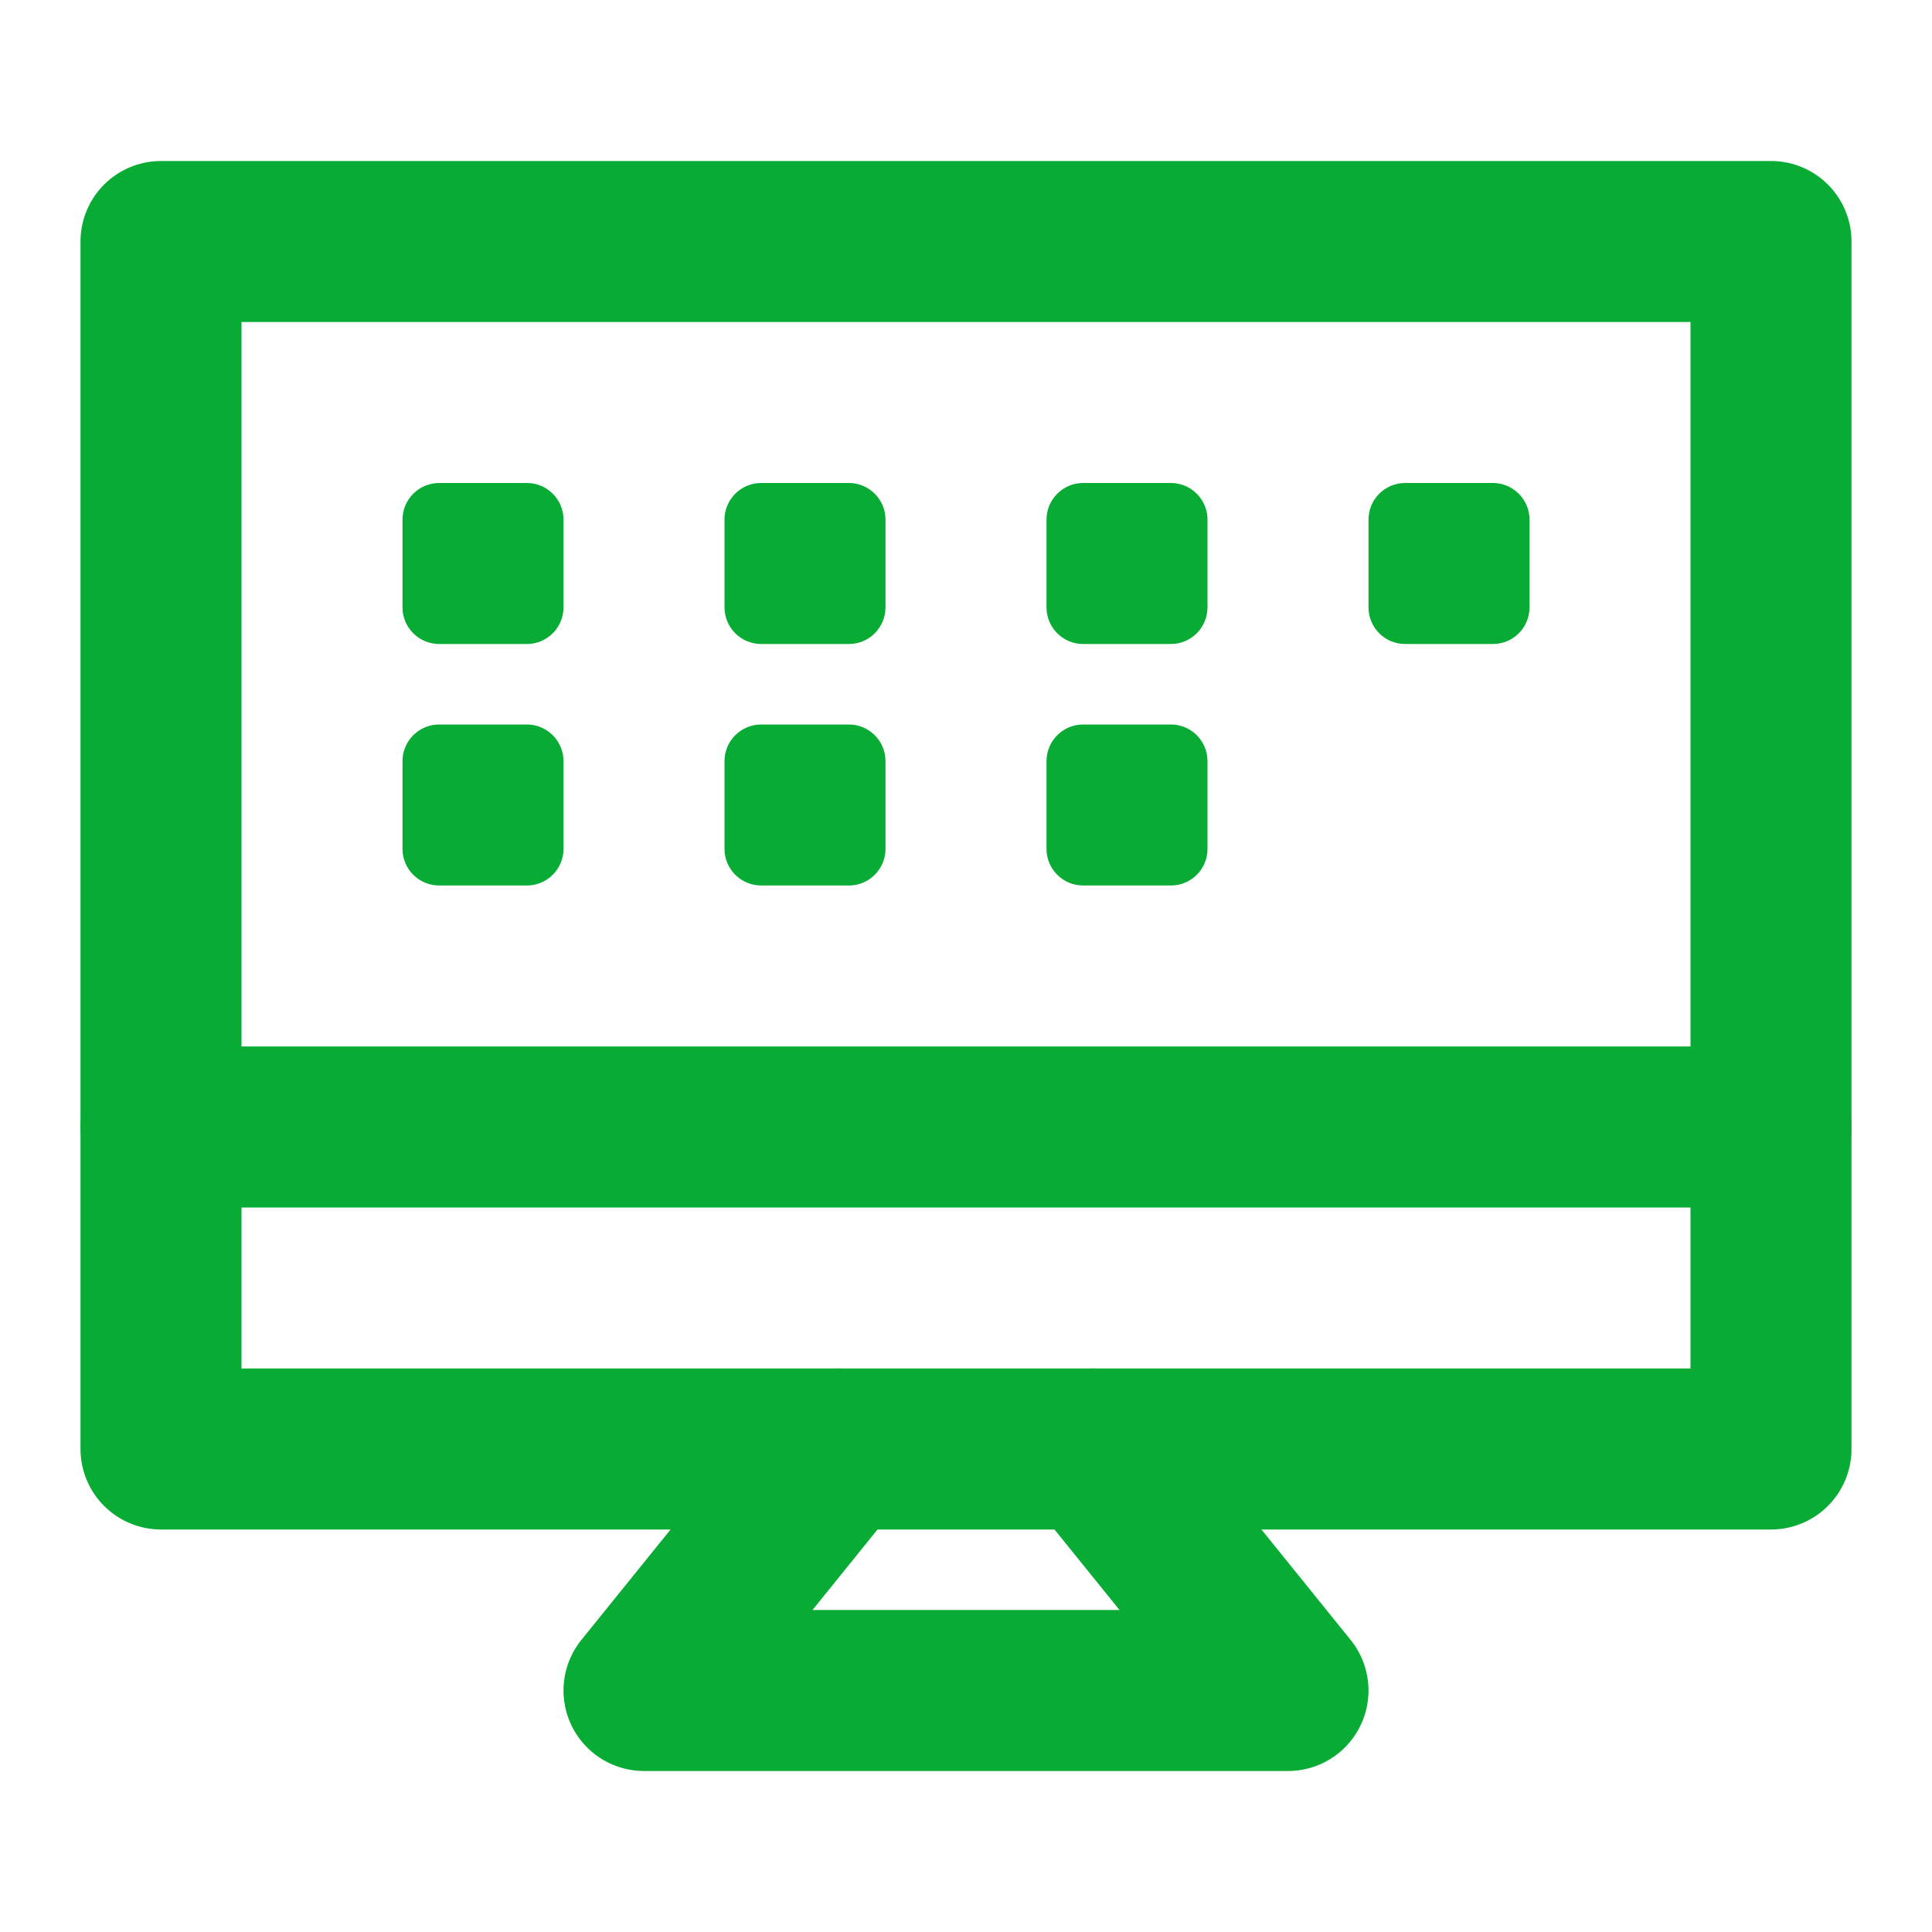 <svg width="24" height="24" viewBox="0 0 24 24" fill="none" xmlns="http://www.w3.org/2000/svg">
<g clip-path="url(#clip0_2003_366)">
<path d="M2 3H22V14H2V3Z" stroke="#08AC34" stroke-width="2" stroke-linejoin="round"/>
<path d="M22 14V18H2V14" stroke="#08AC34" stroke-width="2" stroke-linecap="round" stroke-linejoin="round"/>
<path d="M6.545 9H5.455C5.204 9 5 9.204 5 9.455V10.546C5 10.796 5.204 11 5.455 11H6.545C6.796 11 7 10.796 7 10.546V9.455C7 9.204 6.796 9 6.545 9Z" fill="#08AC34"/>
<path d="M6.545 6H5.455C5.204 6 5 6.204 5 6.455V7.545C5 7.796 5.204 8 5.455 8H6.545C6.796 8 7 7.796 7 7.545V6.455C7 6.204 6.796 6 6.545 6Z" fill="#08AC34"/>
<path d="M10.546 9H9.455C9.204 9 9 9.204 9 9.455V10.546C9 10.796 9.204 11 9.455 11H10.546C10.796 11 11 10.796 11 10.546V9.455C11 9.204 10.796 9 10.546 9Z" fill="#08AC34"/>
<path d="M10.546 6H9.455C9.204 6 9 6.204 9 6.455V7.545C9 7.796 9.204 8 9.455 8H10.546C10.796 8 11 7.796 11 7.545V6.455C11 6.204 10.796 6 10.546 6Z" fill="#08AC34"/>
<path d="M14.546 9H13.454C13.204 9 13 9.204 13 9.455V10.546C13 10.796 13.204 11 13.454 11H14.546C14.796 11 15 10.796 15 10.546V9.455C15 9.204 14.796 9 14.546 9Z" fill="#08AC34"/>
<path d="M14.546 6H13.454C13.204 6 13 6.204 13 6.455V7.545C13 7.796 13.204 8 13.454 8H14.546C14.796 8 15 7.796 15 7.545V6.455C15 6.204 14.796 6 14.546 6Z" fill="#08AC34"/>
<path d="M18.546 6H17.454C17.203 6 17 6.204 17 6.455V7.545C17 7.796 17.203 8 17.454 8H18.546C18.797 8 19 7.796 19 7.545V6.455C19 6.204 18.797 6 18.546 6Z" fill="#08AC34"/>
<path d="M10.423 18L8 21H16L13.577 18" stroke="#08AC34" stroke-width="2" stroke-linecap="round" stroke-linejoin="round"/>
</g>
<defs>
<clipPath id="clip0_2003_366">
<rect width="24" height="24" fill="white"/>
</clipPath>
</defs>
</svg>
